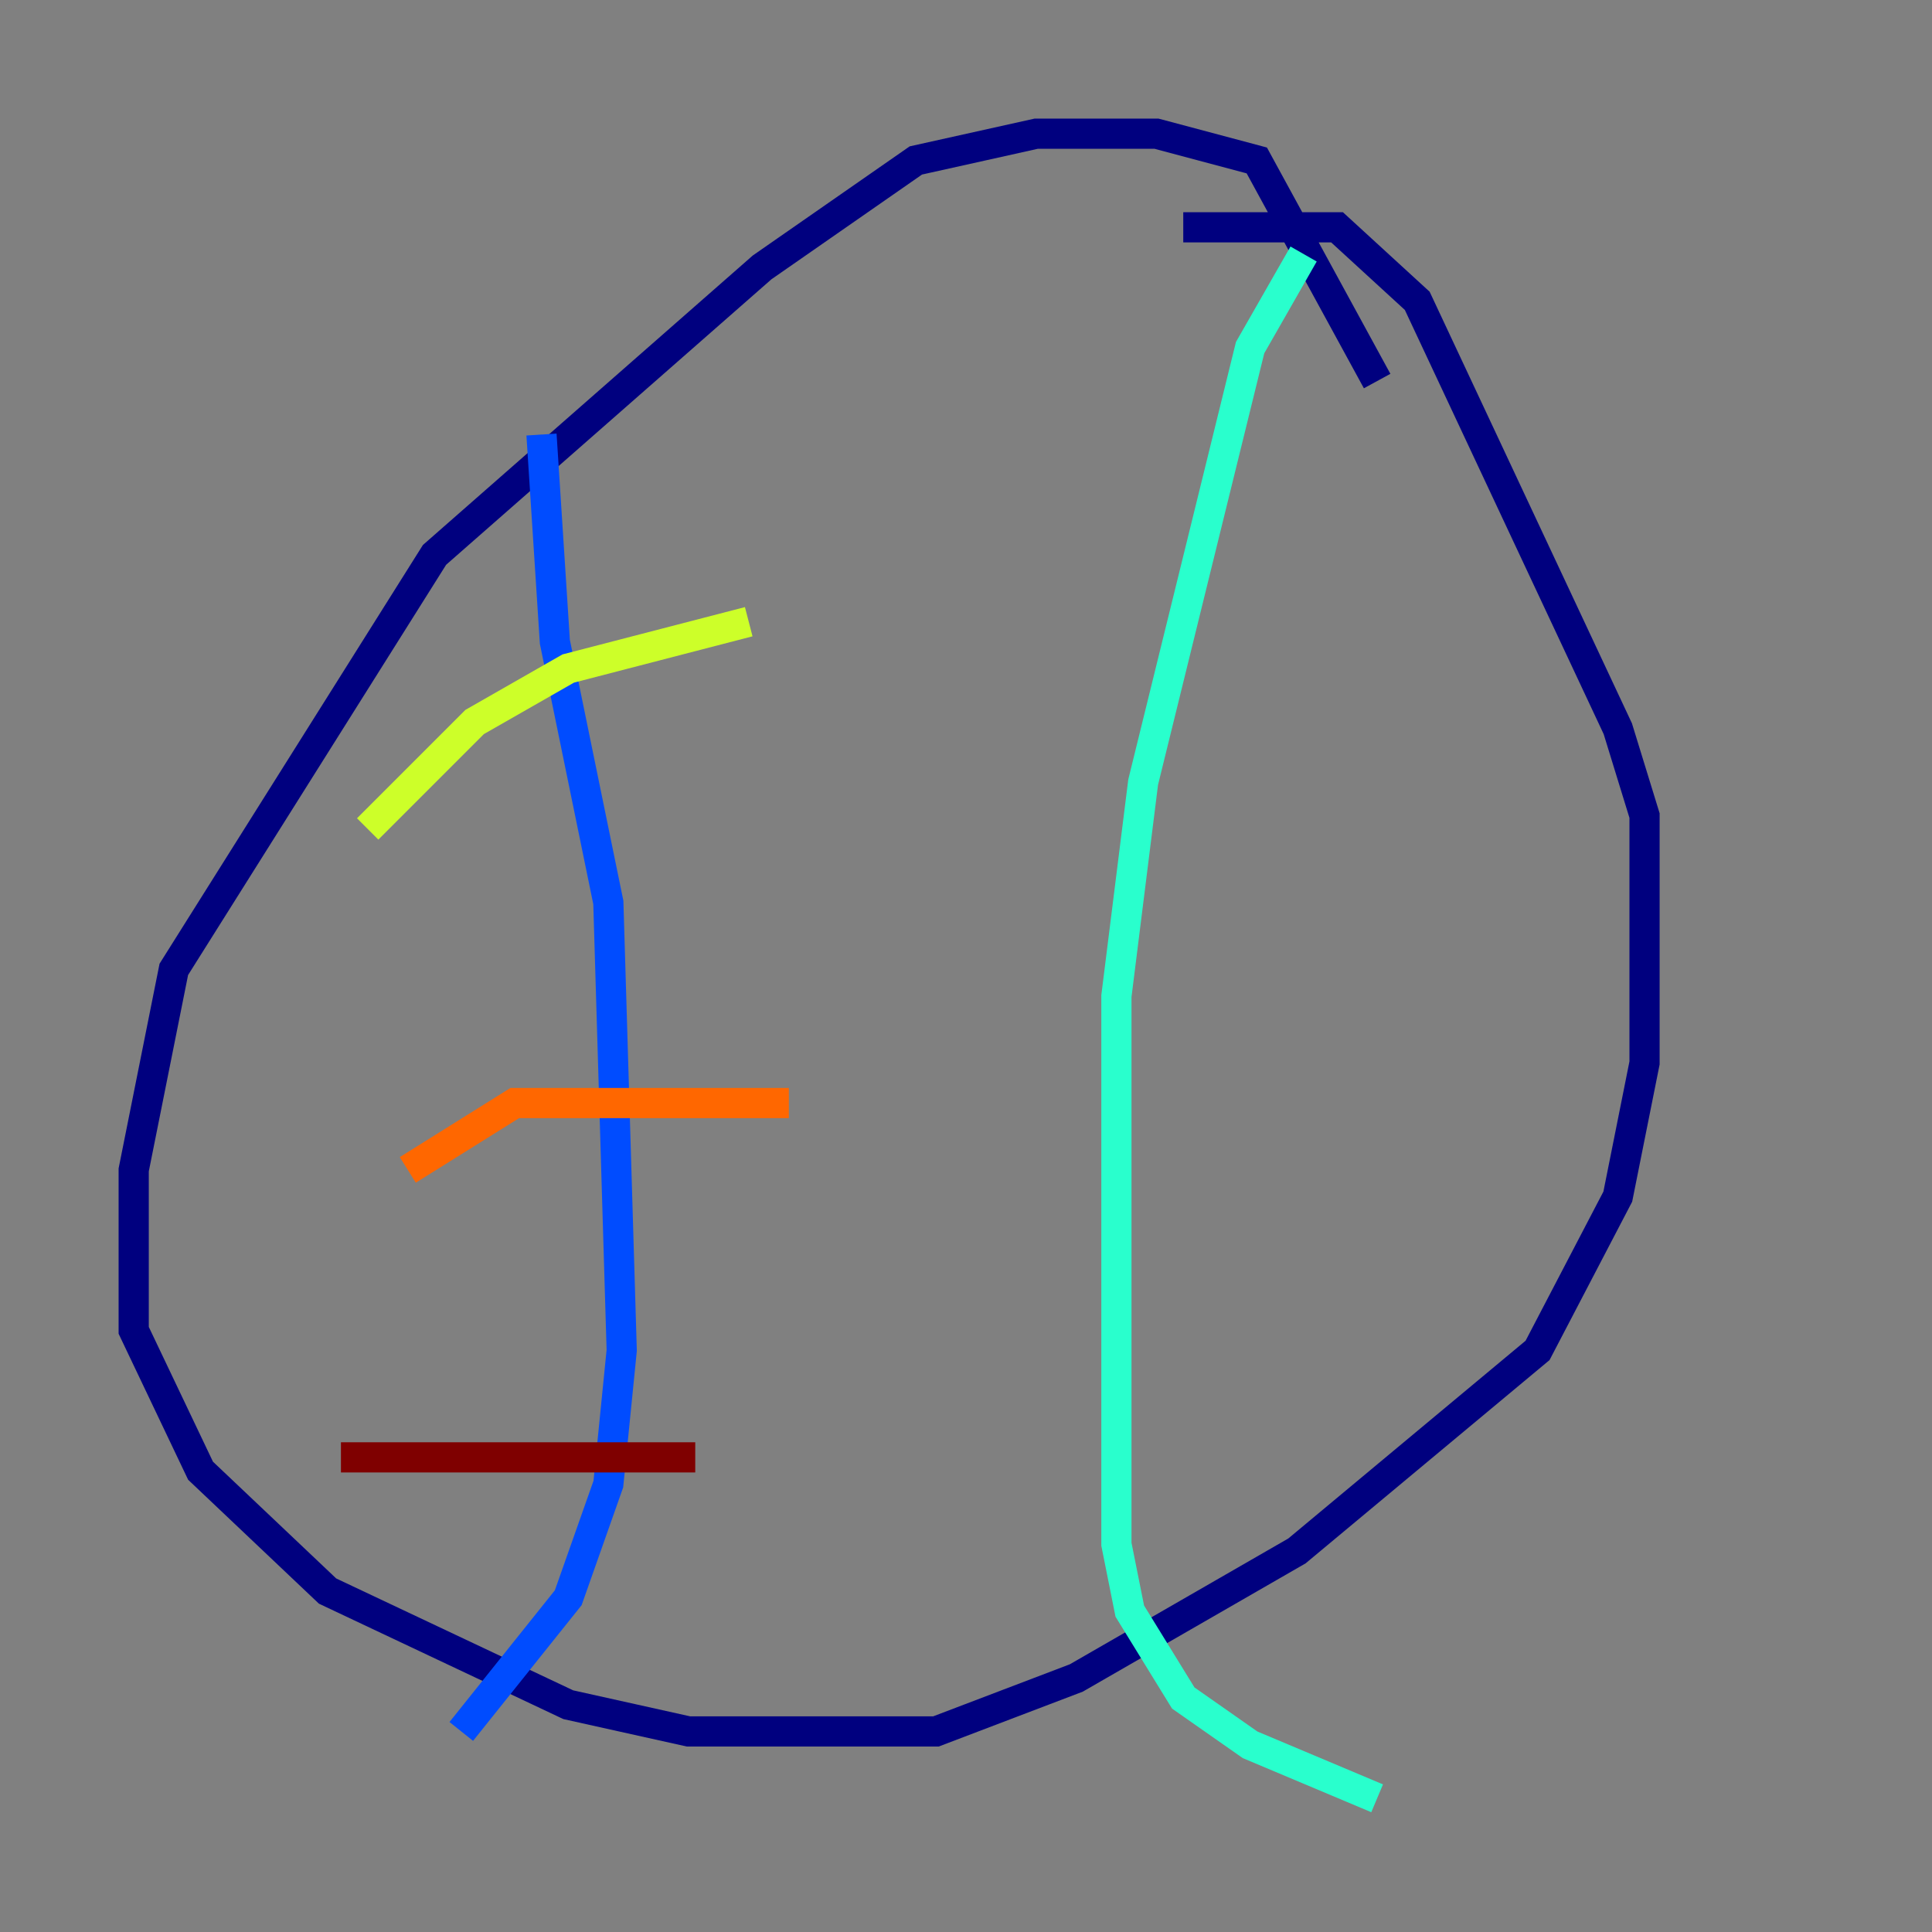 <?xml version="1.0" encoding="utf-8" ?>
<svg baseProfile="tiny" height="128" version="1.2" viewBox="0,0,128,128" width="128" xmlns="http://www.w3.org/2000/svg" xmlns:ev="http://www.w3.org/2001/xml-events" xmlns:xlink="http://www.w3.org/1999/xlink"><rect x="0" y="0" width="128" height="128" fill="#808080" stroke="none"/><defs /><polyline fill="none" points="91.239,25.246 83.266,10.63 76.623,8.858 68.65,8.858 60.678,10.63 50.491,17.716 28.789,36.761 11.516,64.222 8.858,77.509 8.858,88.138 13.287,97.439 21.702,105.412 37.647,112.941 45.619,114.713 62.007,114.713 71.308,111.17 85.924,102.754 101.868,89.467 107.183,79.28 108.955,70.422 108.955,54.035 107.183,48.277 93.896,19.931 88.581,15.059 78.394,15.059" stroke="#00007f" stroke-width="2" /><polyline fill="none" points="35.875,28.789 36.761,42.519 40.304,59.792 41.19,89.467 40.304,98.325 37.647,105.855 30.561,114.713" stroke="#004cff" stroke-width="2" /><polyline fill="none" points="86.367,16.83 82.823,23.031 75.737,51.82 73.965,65.993 73.965,102.311 74.851,106.74 78.394,112.498 82.823,115.599 91.239,119.142" stroke="#29ffcd" stroke-width="2" /><polyline fill="none" points="24.36,54.92 31.446,47.834 37.647,44.291 49.605,41.19" stroke="#cdff29" stroke-width="2" /><polyline fill="none" points="27.017,77.509 34.104,73.08 52.263,73.08" stroke="#ff6700" stroke-width="2" /><polyline fill="none" points="22.588,96.554 46.062,96.554" stroke="#7f0000" stroke-width="2" /></svg>